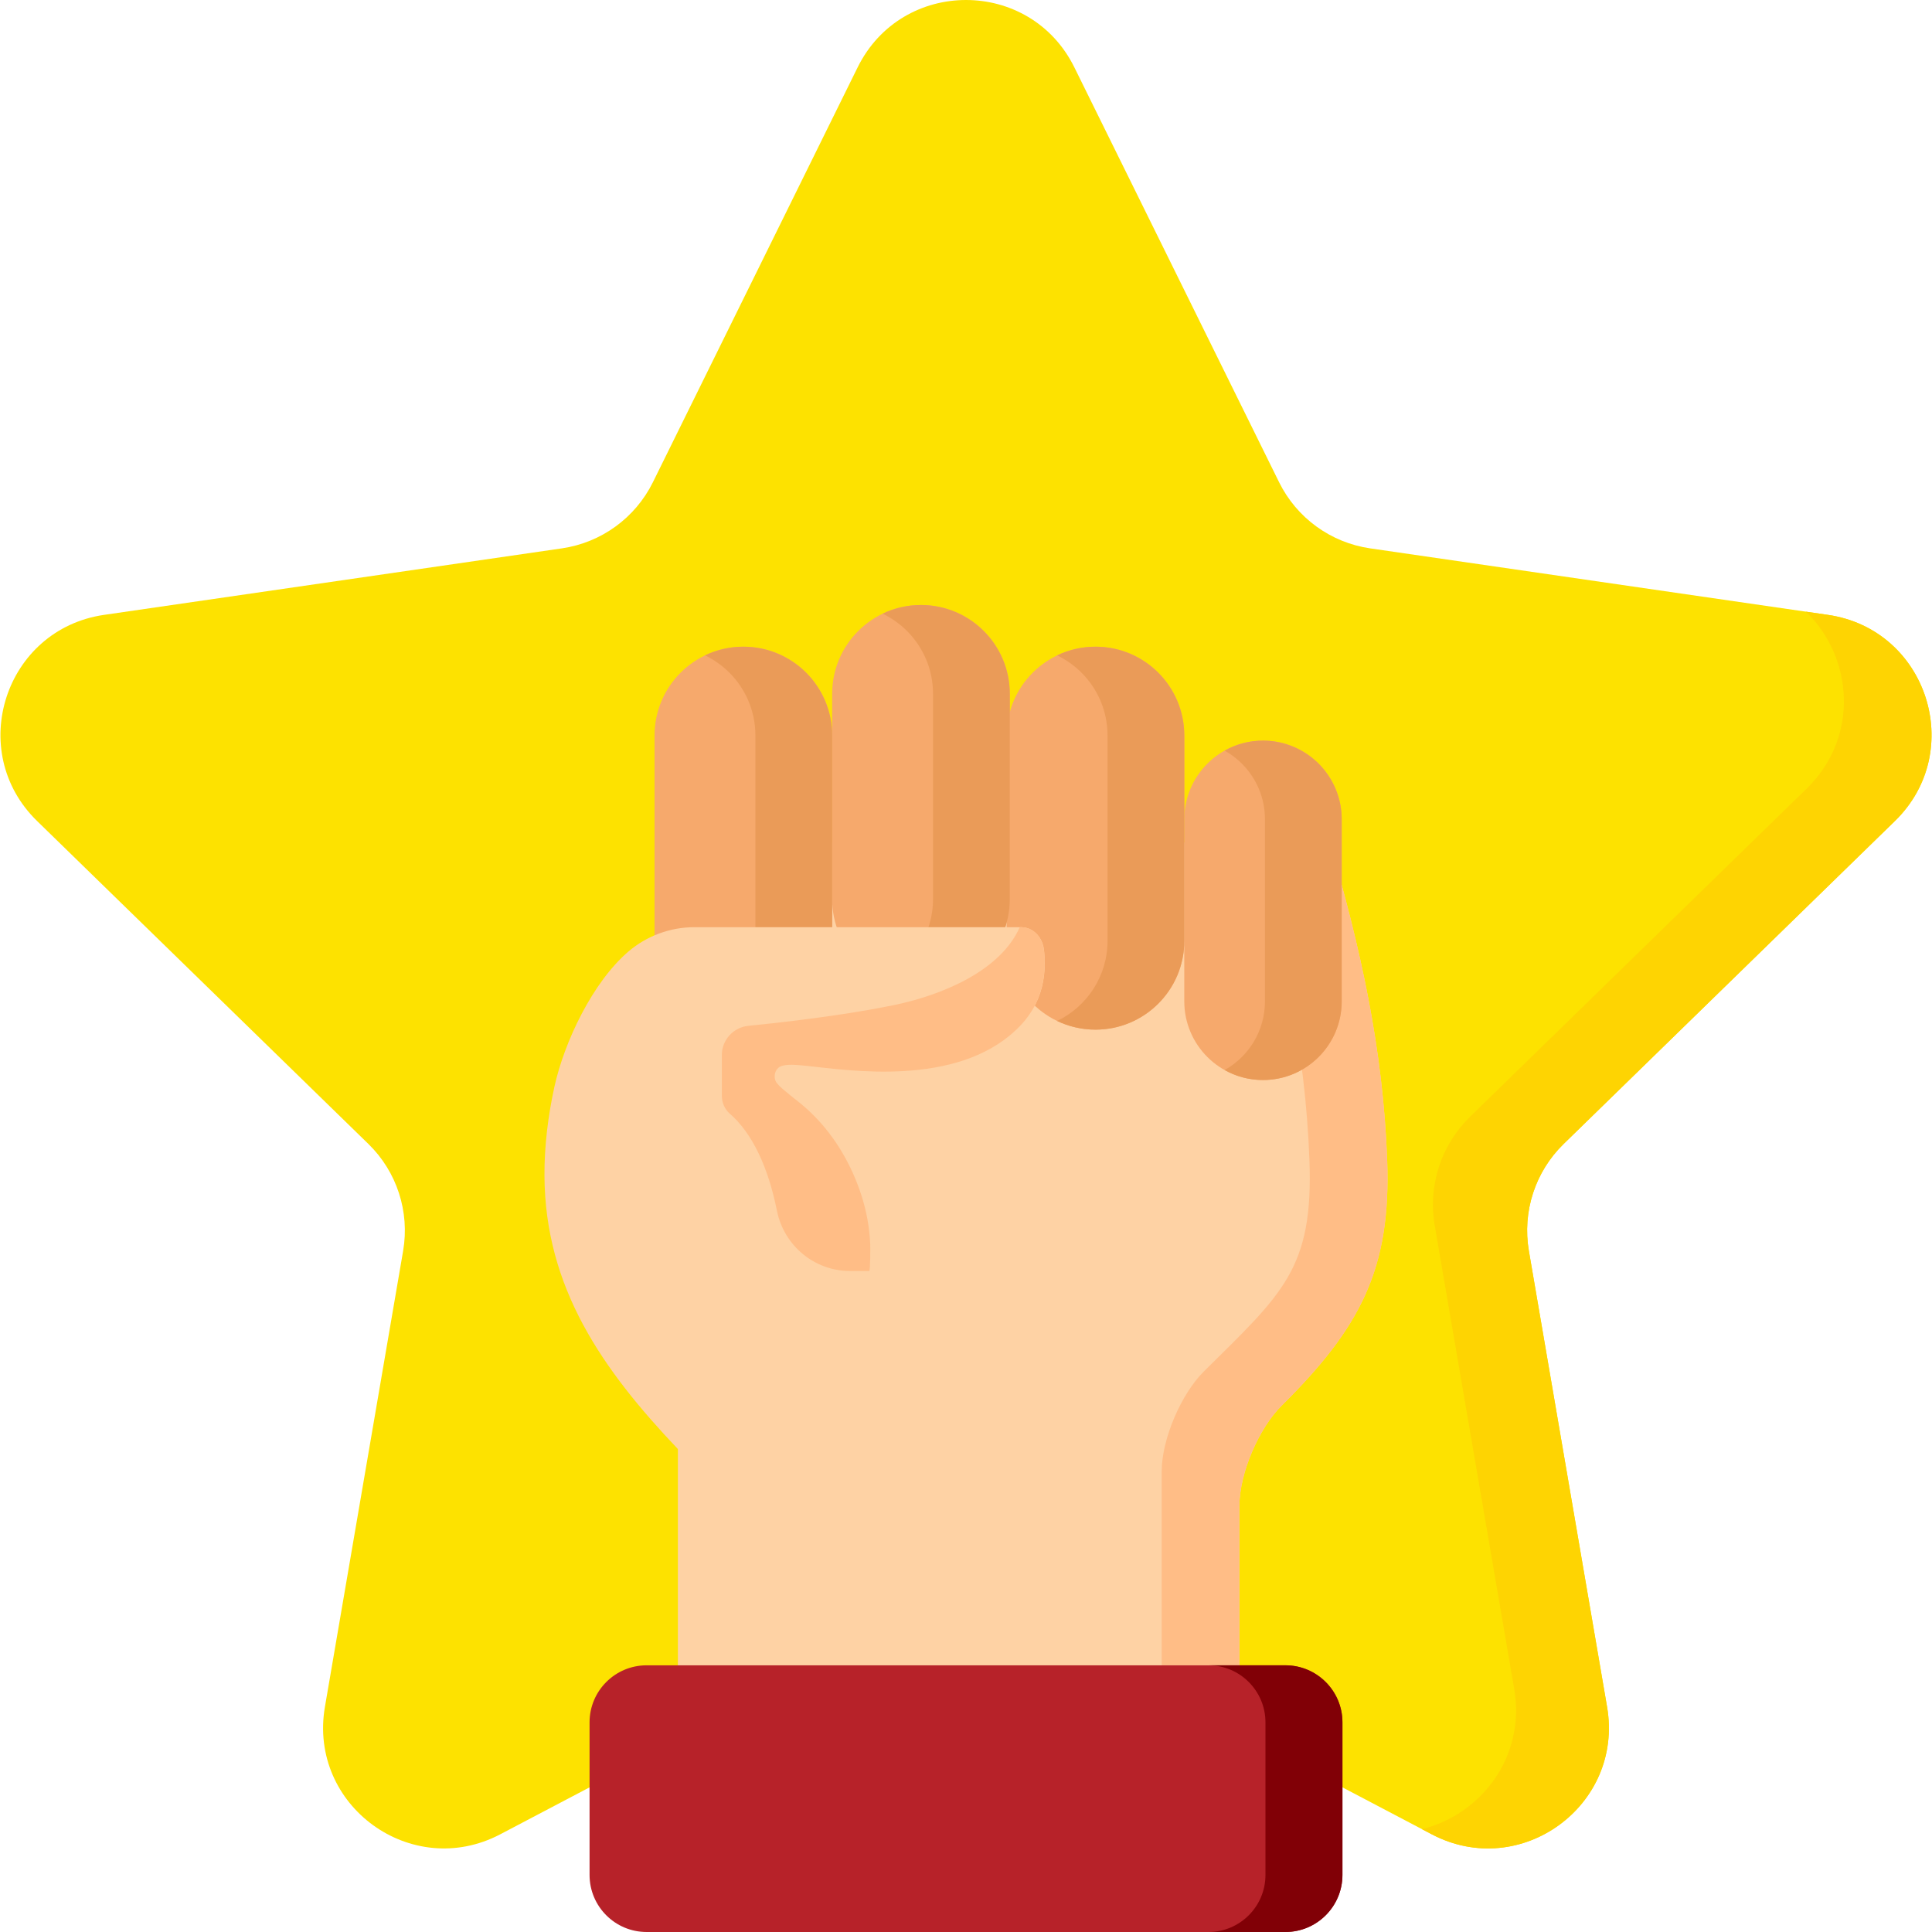 <svg width="58" height="58" viewBox="0 0 58 58" fill="none" xmlns="http://www.w3.org/2000/svg">
<path d="M32.253 2.022L38.4 14.478C38.928 15.548 39.95 16.29 41.131 16.462L54.877 18.459C57.852 18.892 59.04 22.548 56.887 24.647L46.941 34.342C46.086 35.176 45.696 36.376 45.898 37.553L48.246 51.243C48.754 54.206 45.643 56.466 42.982 55.067L30.688 48.604C29.631 48.048 28.369 48.048 27.312 48.604L15.018 55.067C12.356 56.466 9.246 54.206 9.754 51.243L12.102 37.553C12.304 36.376 11.914 35.175 11.059 34.342L1.113 24.647C-1.04 22.548 0.148 18.892 3.123 18.459L16.869 16.462C18.05 16.29 19.071 15.548 19.6 14.478L25.747 2.022C27.078 -0.674 30.922 -0.674 32.253 2.022Z" fill="#FDE200"/>
<path d="M46.941 34.343C46.086 35.175 45.696 36.377 45.898 37.553L48.245 51.243C48.754 54.206 45.643 56.466 42.983 55.067L42.688 54.912C44.447 54.479 45.81 52.755 45.457 50.699L43.071 36.789C42.866 35.593 43.262 34.373 44.132 33.526L54.238 23.674C55.836 22.117 55.623 19.716 54.215 18.363L54.876 18.459C57.852 18.892 59.04 22.548 56.887 24.647L46.941 34.343Z" fill="#FED402"/>
<path d="M41.644 34.819C41.519 31.486 40.846 28.465 39.92 25.292C39.918 25.292 20.351 25.292 20.351 25.292V40.384V51.166H37.208C37.208 51.166 37.208 45.283 37.208 45.204C37.208 44.218 37.801 42.867 38.47 42.204C40.835 39.859 41.767 38.1 41.644 34.819Z" fill="#FED2A4"/>
<path d="M38.471 42.204C37.802 42.867 37.208 44.218 37.208 45.203V49.993H34.875C34.875 49.993 34.875 44.255 34.875 44.176C34.875 43.19 35.469 41.839 36.137 41.176C38.502 38.831 39.434 38.1 39.31 34.819C39.186 31.485 38.513 28.465 37.586 25.293H39.919C40.846 28.465 41.519 31.485 41.644 34.819C41.767 38.1 40.835 39.859 38.471 42.204Z" fill="#FFBD86"/>
<path d="M40.301 51.707V56.287C40.301 57.233 39.533 58 38.587 58H19.412C18.466 58 17.699 57.233 17.699 56.287V51.707C17.699 50.761 18.466 49.994 19.412 49.994H38.587C39.533 49.994 40.301 50.761 40.301 51.707Z" fill="#B72229"/>
<path d="M40.301 51.707V56.286C40.301 57.233 39.533 58 38.587 58H36.277C37.223 58 37.99 57.234 37.99 56.286V51.707C37.99 50.761 37.223 49.993 36.277 49.993H38.587C39.533 49.993 40.301 50.761 40.301 51.707Z" fill="#810006"/>
<path d="M24.982 22.081V28.245C24.982 29.717 23.789 30.911 22.316 30.911C20.844 30.911 19.65 29.717 19.65 28.245V22.081C19.65 20.608 20.844 19.415 22.316 19.415C23.789 19.415 24.982 20.608 24.982 22.081Z" fill="#F6A96C"/>
<path d="M35.553 22.081V28.245C35.553 29.717 34.36 30.911 32.887 30.911C31.415 30.911 30.221 29.717 30.221 28.245V22.081C30.221 20.608 31.415 19.415 32.887 19.415C34.36 19.415 35.553 20.608 35.553 22.081Z" fill="#F6A96C"/>
<path d="M40.279 24.597V30.06C40.279 31.365 39.221 32.423 37.916 32.423C36.611 32.423 35.553 31.365 35.553 30.06V24.597C35.553 23.292 36.611 22.234 37.916 22.234C39.221 22.234 40.279 23.292 40.279 24.597Z" fill="#F6A96C"/>
<path d="M30.314 20.829V26.992C30.314 28.465 29.12 29.659 27.648 29.659C26.176 29.659 24.982 28.465 24.982 26.992V20.829C24.982 19.356 26.176 18.163 27.648 18.163C29.12 18.163 30.314 19.356 30.314 20.829Z" fill="#F6A96C"/>
<path d="M24.982 22.081V28.244C24.982 29.717 23.789 30.91 22.316 30.91C21.905 30.91 21.514 30.817 21.165 30.65C22.06 30.219 22.678 29.304 22.678 28.244V22.081C22.678 21.345 22.38 20.678 21.898 20.195C21.685 19.984 21.438 19.806 21.165 19.674C21.514 19.508 21.905 19.414 22.316 19.414C23.052 19.414 23.719 19.713 24.202 20.195C24.683 20.678 24.982 21.345 24.982 22.081Z" fill="#EA9B58"/>
<path d="M35.553 22.081V28.244C35.553 29.717 34.36 30.91 32.888 30.91C32.476 30.91 32.085 30.817 31.736 30.65C32.631 30.219 33.249 29.304 33.249 28.244V22.081C33.249 21.345 32.951 20.678 32.469 20.195C32.256 19.984 32.009 19.806 31.736 19.674C32.085 19.508 32.476 19.414 32.888 19.414C33.624 19.414 34.29 19.713 34.773 20.195C35.255 20.678 35.553 21.345 35.553 22.081Z" fill="#EA9B58"/>
<path d="M40.279 24.596V30.061C40.279 31.365 39.221 32.423 37.916 32.423C37.497 32.423 37.104 32.315 36.764 32.123C37.486 31.72 37.975 30.947 37.975 30.061V24.596C37.975 23.944 37.711 23.354 37.283 22.926C37.129 22.772 36.955 22.64 36.764 22.534C37.104 22.343 37.497 22.234 37.916 22.234C38.568 22.234 39.159 22.499 39.587 22.926C40.014 23.354 40.279 23.944 40.279 24.596Z" fill="#EA9B58"/>
<path d="M30.314 20.828V26.992C30.314 28.465 29.121 29.658 27.649 29.658H27.648C27.236 29.658 26.845 29.565 26.496 29.398C27.392 28.968 28.01 28.053 28.01 26.992V20.828C28.01 20.092 27.712 19.426 27.23 18.943C27.018 18.731 26.769 18.555 26.496 18.423C26.845 18.256 27.236 18.163 27.647 18.163H27.649C29.121 18.163 30.314 19.356 30.314 20.828Z" fill="#EA9B58"/>
<path d="M26.093 38.156C26.374 35.814 24.926 33.828 24.165 33.227C24.017 33.11 23.458 32.691 23.317 32.507C23.153 32.295 23.3 31.987 23.568 31.981C23.72 31.978 23.871 31.968 24.018 31.98C25.055 32.062 28.17 32.655 30.135 31.224C31.172 30.468 31.447 29.539 31.343 28.532C31.304 28.151 31.032 27.835 30.648 27.835H20.846C20.119 27.835 19.42 28.095 18.872 28.56C17.795 29.476 16.94 31.277 16.644 32.625C16.454 33.492 16.342 34.393 16.345 35.282C16.358 38.67 18.099 41.13 20.351 43.502L20.834 44.02H26.122L26.093 38.156Z" fill="#FED2A4"/>
<path d="M31.362 28.81C31.378 29.289 31.278 29.793 31.051 30.217C30.946 30.412 30.799 30.613 30.648 30.773C30.503 30.928 30.333 31.079 30.135 31.224C28.169 32.655 25.055 32.062 24.018 31.979C23.846 31.966 23.512 31.934 23.366 32.056C23.243 32.16 23.218 32.38 23.316 32.507C23.423 32.644 23.572 32.753 23.703 32.863C23.783 32.931 23.867 32.994 23.949 33.059C24.679 33.636 25.223 34.371 25.607 35.224C25.803 35.661 25.952 36.121 26.039 36.593C26.086 36.848 26.115 37.106 26.125 37.365C26.128 37.433 26.13 38.156 26.093 38.156C26.092 38.156 25.518 38.156 25.518 38.156C24.445 38.156 23.533 37.393 23.323 36.343C23.065 35.051 22.589 34.023 21.908 33.432C21.753 33.297 21.67 33.097 21.67 32.891V31.674C21.67 31.22 22.015 30.842 22.466 30.796C22.469 30.796 22.471 30.796 22.474 30.795C23.426 30.7 24.375 30.585 25.322 30.441C25.849 30.36 26.376 30.27 26.899 30.16C28.222 29.88 30.023 29.173 30.614 27.834H30.648C30.887 27.834 31.083 27.957 31.206 28.142C31.208 28.146 31.21 28.148 31.212 28.152C31.335 28.365 31.356 28.563 31.362 28.81Z" fill="#FFBD86"/>
</svg>

